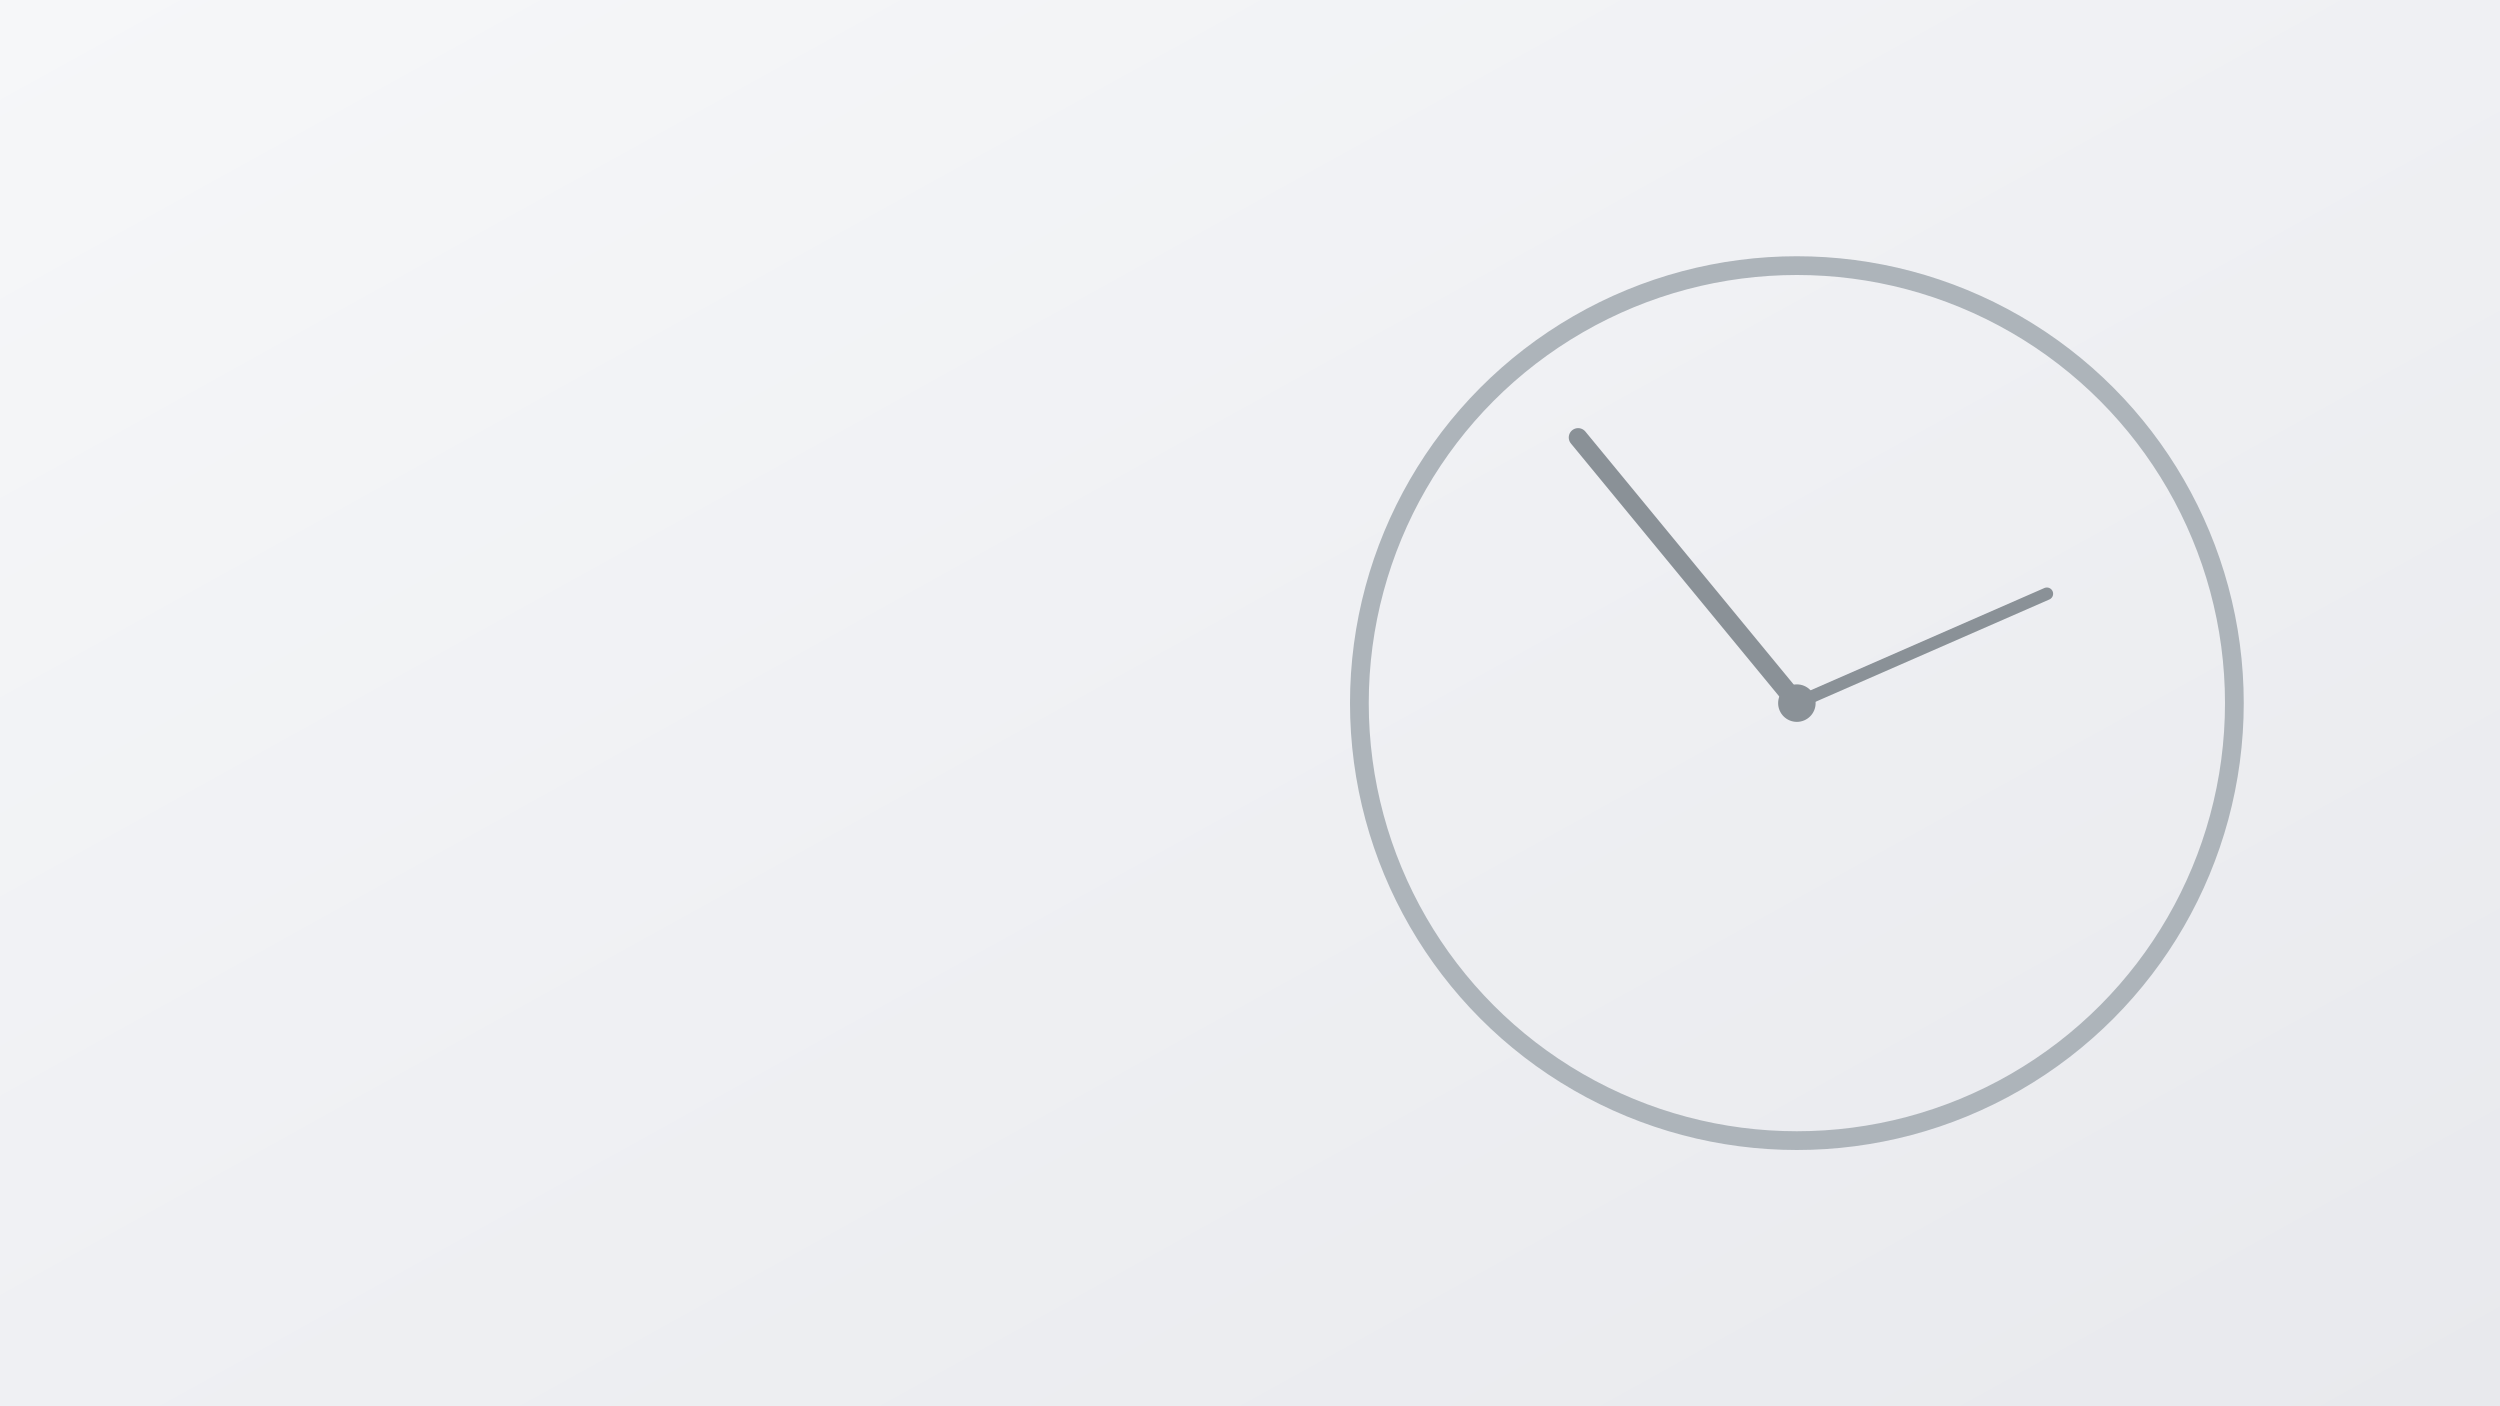 
<svg xmlns="http://www.w3.org/2000/svg" width="1600" height="900" viewBox="0 0 1600 900">
  <rect x="0" y="0" width="1600" height="900" fill="#333333" stroke="none"/>
  <defs><linearGradient id="g2" x1="0" y1="0" x2="1" y2="1">
    <stop offset="0" stop-color="#f6f7f9"/><stop offset="1" stop-color="#e8e9ed"/></linearGradient></defs>
  <rect width="1600" height="900" fill="url(#g2)"/>
  <circle cx="1150" cy="450" r="280" fill="none" stroke="#adb4ba" stroke-width="12"/>
  <line x1="1150" y1="450" x2="1010" y2="280" stroke="#8a9197" stroke-width="12" stroke-linecap="round"/>
  <line x1="1150" y1="450" x2="1310" y2="380" stroke="#8a9197" stroke-width="8" stroke-linecap="round"/>
  <circle cx="1150" cy="450" r="12" fill="#8a9197"/>
</svg>
